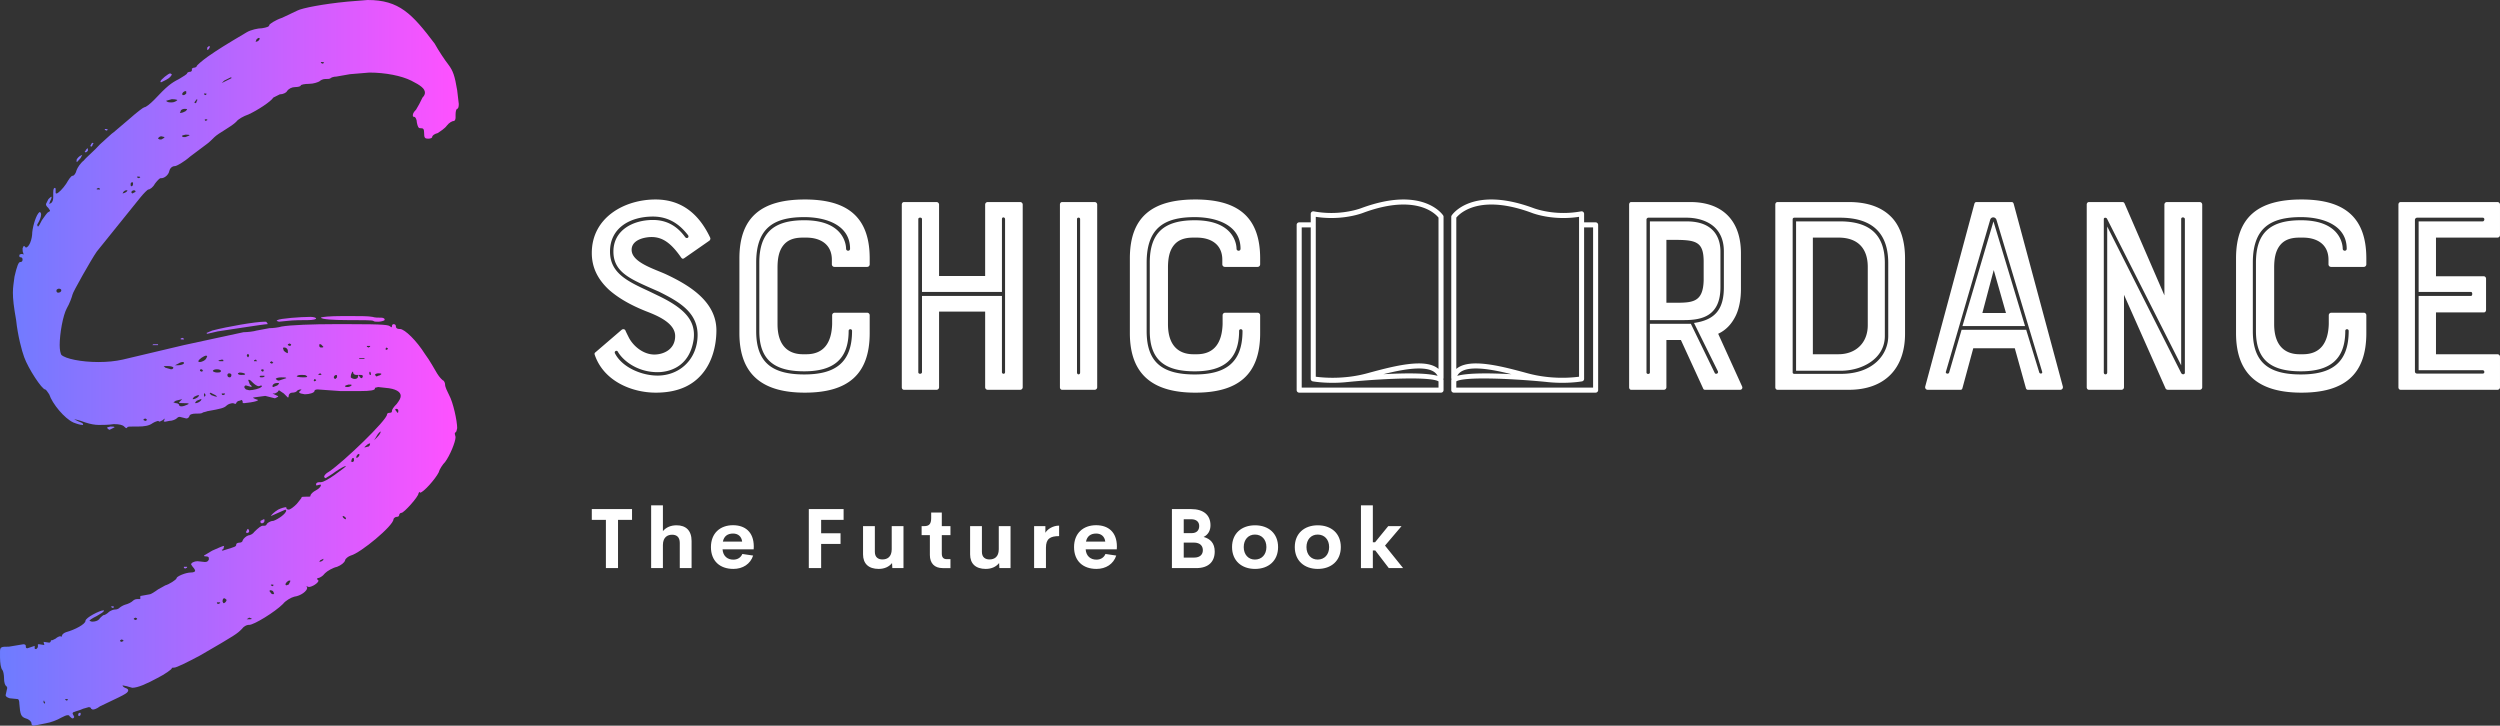 <svg xmlns="http://www.w3.org/2000/svg" viewBox="0 0 375.97 109.13"><rect x="0" y="0" width="375.97" height="109.13" fill="#333333" stroke="none"/><defs><linearGradient id="a"><stop offset="0" stop-color="#6d7cff"/><stop offset="1" stop-color="#ff51ff"/></linearGradient></defs><path d="M-.24 60c-.12 0-.18-.06-.18-.18s-.18-.3-.42-.36c-.36-.12-.42-.3-.48-1.08 0-.24-.06-.36-.12-.36l-.6-.06c-.18-.06-.3-.12-.3-.24l.12-.54-.06-.12c-.12-.06-.18-.3-.18-.6 0-.24-.06-.54-.12-.6-.12-.12-.18-.54-.18-.96v-.42c0-.36.12-.36.66-.36l1.08-.18c.12 0 .18.06.18.12 0 .12 0 .18.12.18l.54-.18v.18c0 .06.06.06.12.06.06-.06.12-.12.12-.18v-.18h.12l.36.06-.06-.24.42.06c.06 0 .12-.06.12-.12s.06-.06.06-.06h.06l.24-.12c.12-.12.3-.18.36-.18l.06.06.06-.12c0-.06.12-.18.3-.24.66-.18 1.44-.6 1.44-.84s1.08-.78 1.32-.78h.06c0 .12-.24.24-.54.42-.36.18-.54.3-.54.36l.18.06c.24 0 .42-.06.54-.18.06-.12.24-.24.3-.3.12 0 .3-.12.42-.24.06-.06.3-.18.42-.18.18 0 .3-.06.36-.12s.24-.18.42-.24c.24-.06.48-.18.6-.3.06-.06.18-.12.3-.12h.24v-.18c0-.06 0-.06.06-.06l.66-.12c.06 0 .36-.18.6-.36l.54-.3c.24-.06.84-.42.84-.54s.66-.42 1.08-.42c.18 0 .3-.06.3-.12s-.06-.18-.18-.3l-.12-.18c0-.12.24-.24.48-.24l.54.06c.18 0 .24-.06.3-.18v-.12c0-.06-.06-.12-.24-.12-.06 0-.12 0-.12-.06l.6-.36c.42-.18.78-.36.9-.36l-.06.24-.12.06.06.06.18-.06c.78-.24.84-.24.84-.42 0-.06.12-.12.24-.12s.24-.06.24-.18c.06-.12.24-.3.42-.36.12 0 .36-.12.42-.24.36-.36.54-.48.66-.48h.12c.12 0 .12-.06.18-.12 0-.06.24-.24.48-.24.36-.12.96-.54.96-.78l-.06-.06-1.08.48c0-.06.24-.3.54-.48.24-.12.48-.18.6-.18 0 .12.06.18.18.18s.36-.18.6-.42c.18-.24.36-.42.36-.48s.12-.06.3-.06h.18c.12 0 .18 0 .18-.06 0-.12.18-.3.42-.42s.36-.3.36-.36 0-.06-.06-.06l-.24.06c-.06 0-.06 0-.06-.06V42c.06-.12.18-.12.3-.12h.06c.18 0 .6-.24 1.02-.54.48-.36.84-.6.84-.66-.12 0-.42.18-.78.42-.3.24-.66.42-.72.48-.06 0-.12-.06-.12-.12s.12-.24.36-.36c1.08-.72 4.32-3.84 4.32-4.26 0-.06.06-.12.18-.12s.18-.06.18-.06v-.06c0-.12.12-.3.36-.54.18-.24.3-.42.3-.6 0-.3-.36-.54-1.14-.6l-.54-.06-.24.06v.06c0 .12-.36.18-1.08.18h-1.5l-1.68-.12c-.18 0-.24.06-.24.12 0 .12-.36.24-.72.24l-.3-.06c-.12-.06-.12-.06-.12-.12l.18-.18h-.06c-.12 0-.24.06-.3.12 0 .06-.18.12-.36.12-.12 0-.24.12-.24.24 0 .06 0 .12-.06.12l-.3-.3-.36-.24-.06.06c0 .06-.12.12-.24.18h-.18l.24.12c.12.06.18.06.18.12l-.24.12-.72-.18-.9.12c0 .06.06.06.18.12l.18.06c0 .06-.18.12-.54.18l-.48.06c-.12 0-.12 0-.12-.06v-.06l-.06-.12-.18.06c-.12 0-.24.12-.24.18l-.06.06-.18-.06c-.12 0-.36.06-.48.18-.18.18-.42.24-1.44.42-.12.06-.3.06-.36.12s-.3.06-.54.06c-.18 0-.42.06-.42.18-.06.12-.12.18-.24.18l-.48-.12c-.12 0-.18.06-.24.12s-.3.18-.54.18l-.3.06c-.06 0-.12 0-.12-.06l.06-.06v-.12l-.12.12-.24.12-.12-.06s-.24.06-.42.18c-.24.18-.6.24-1.08.24h-.36c-.24 0-.42 0-.42.06l-.06.06c-.06 0-.12-.06-.18-.12-.12-.12-.36-.18-.78-.18-.36.06-.78.06-1.02.06h-.12c-.24 0-.6-.06-.96-.18-.48-.18-.78-.24-.84-.24l.36.18c.18.06.3.12.3.18v.06h-.06c-.12 0-.36-.06-.66-.18-.66-.3-1.56-1.38-1.8-2.1-.12-.18-.24-.36-.3-.36-.24 0-1.26-1.56-1.56-2.4-.18-.48-.48-1.62-.6-2.76-.18-1.02-.24-1.56-.24-2.04 0-.42.06-.72.12-1.2.18-.78.3-1.08.42-1.08s.18-.06.18-.18-.06-.18-.18-.18c-.06 0-.06-.06-.06-.12v-.06l.12-.06h.12l.06.06v-.12c-.06-.06-.06-.24-.06-.36.06-.12.06-.18.12-.18l.12.12c.24 0 .48-.6.48-1.14.06-.54.3-1.32.54-1.5.06 0 .12.06.12.18 0 .18-.12.48-.24.66l-.06.12.06.12c.06 0 .18-.24.3-.48.18-.24.36-.54.48-.6s.12-.06.12-.12l-.12-.18c-.12-.12-.18-.18-.18-.3l.18-.36c.12-.12.18-.18.24-.18 0 .12-.06.24-.12.36l-.06.18.12-.06c.12-.06.18-.24.18-.42v-.36c0-.3.06-.36.12-.36s.06.06.06.12v.24s0 .06.06.06c.12 0 .48-.36.72-.72.18-.3.36-.6.48-.6s.24-.18.3-.42c.06-.18.3-.54.54-.72.18-.24.78-.72 1.2-1.2.48-.42.9-.84 1.02-.9l1.2-1.02c.54-.48 1.02-.84 1.08-.84.12 0 .42-.24.72-.54.96-1.02 1.26-1.26 1.86-1.56.3-.18.6-.36.6-.42s.12-.12.24-.12c.06 0 .12-.06.12-.12v-.12l.12-.06c.12 0 .24-.06.24-.12s.42-.42.84-.72c.78-.54 1.26-.84 2.88-1.8.3-.18.84-.3 1.14-.3.36-.06.54-.12.54-.24 0-.06.42-.36.96-.54l1.14-.54c.36-.18 1.86-.48 3.72-.66L24.6 6c2.34 0 3.3 1.02 4.98 3.24.3.54.78 1.26 1.02 1.56.36.48.48.84.66 1.92l.12 1.02c0 .24-.06.36-.12.36s-.12.18-.12.42v.24c0 .12-.06.24-.12.24-.12 0-.36.12-.54.36-.12.18-.48.42-.66.54-.24.06-.42.18-.42.3 0 .06-.12.12-.3.12-.24 0-.3-.06-.3-.42 0-.3-.06-.36-.24-.36h-.06c-.12 0-.18-.12-.24-.42 0-.24-.12-.42-.18-.42-.12 0-.12-.06-.12-.12 0-.12.06-.24.24-.42l.24-.42.24-.48c.12-.12.18-.24.18-.36 0-.3-.3-.54-1.02-.9s-1.92-.6-3.12-.6l-1.44.12-1.02.18c-.18 0-.36.06-.42.12s-.24.06-.42.06-.36.12-.42.18c-.12.06-.42.18-.78.18-.3 0-.6.06-.6.12s-.18.12-.42.12-.48.12-.6.3c-.06.12-.3.24-.54.24l-.48.24c-.18.3-1.2.96-1.86 1.26-.36.12-.78.36-.9.54-.18.18-.54.42-.84.6s-.66.42-.78.54c-.18.18-.42.42-.6.54l-1.2.9c-.48.42-1.02.72-1.14.72-.18 0-.36.12-.42.36-.06.3-.36.54-.6.54h-.06c-.06 0-.24.18-.42.42-.12.24-.36.42-.48.42-.06 0-.36.3-.6.6l-3.24 4.02c-.42.6-1.8 3.06-1.8 3.18-.06.24-.24.72-.42 1.02-.3.54-.54 1.92-.54 2.76 0 .36.06.6.12.72.3.3 1.5.54 2.76.54.66 0 1.26-.06 1.8-.18l4.56-1.08 4.44-.96c.3 0 .78-.06.96-.12l.96-.18c.3 0 .72-.06.9-.12.66-.12 2.4-.18 3.96-.18h1.02c2.76 0 3 .06 3.12.18l.12.06v-.06c0-.12.06-.18.12-.18.12 0 .18.06.18.18s.12.18.24.18H27c.36 0 1.26.9 1.86 1.86.36.48.72 1.14.9 1.44s.42.54.48.54c.06.06.12.18.12.3 0 .18.18.54.3.78.3.54.6 1.92.6 2.46l-.06.24c-.06.06-.12.12-.12.18l.06.24c0 .36-.42 1.38-.78 1.86-.18.18-.42.54-.48.78-.24.48-1.14 1.5-1.38 1.5l-.06-.06-.06.12c0 .24-1.08 1.44-1.26 1.44-.12 0-.18.12-.18.18s-.06.12-.18.12-.24.12-.24.18c0 .48-2.46 2.52-3.18 2.7-.18.06-.42.24-.42.36-.06.18-.3.36-.6.48-.3.06-.72.3-.9.48-.18.24-.42.36-.54.36l-.06.06.12.12c0 .18-.48.48-.72.48l-.18-.06.06.12c0 .24-.48.6-.96.66-.24.06-.66.3-.84.54-.6.6-2.16 1.56-2.52 1.56h-.06c-.12 0-.36.12-.48.3-.36.36-.42.42-3.12 1.98-.9.48-1.74.9-1.92.9-.12 0-.18 0-.18.06s-.48.42-1.08.72c-.78.42-1.44.72-1.86.72l-.42-.12-.3-.06c0 .06.06.12.18.18.18.06.24.12.24.18 0 .18-.24.3-.72.54l-1.38.66c-.24.18-.42.24-.54.24l-.12-.06c0-.06-.06-.12-.18-.12l-.42.12c-.24.12-.54.18-.66.24-.06 0-.12.06-.12.12l.12.24c0 .06-.06.12-.12.12s-.18-.12-.24-.18c0-.06-.06-.06-.12-.06-.12 0-.24.06-.48.18-.3.18-.78.36-1.14.42zm16.5-50.88.18-.06c.06-.06.12-.12.12-.18s0-.06-.06-.06-.12.06-.18.12zm-3.6.6v-.18c.06-.06.12-.12.18-.12v.12c-.06.12-.12.18-.18.18zm8.58 1.02.12-.06-.06-.06h-.18v.06zm-12 1.38c-.06 0-.06 0-.06-.06 0-.12.6-.6.72-.6l.12.06c0 .12-.18.3-.42.42zm4.5.06.72-.36v-.06h-.06l-.48.24zm-2.88.9c.12 0 .18-.06.24-.12v-.12c0-.06 0-.06-.06-.06s-.18.06-.24.18c0 .06 0 .12.06.12zm1.68 0 .06-.06v-.06h-.18v.06zm-.78.6c.06 0 .12-.06.12-.18l.06-.06-.06-.06-.18.24zm-1.8-.06c.12 0 .24 0 .42-.12l.06-.06s-.12-.06-.42-.06l-.42.12.06.06c.12.06.18.06.3.06zm.72.78c.12 0 .24-.06.36-.12l.12-.12c0-.06-.06-.06-.18-.06s-.3.06-.3.18l-.06.12h.06zm1.86.6.12-.06v-.06h-.18v.06zm-7.38.72-.12-.06v-.06h.12l.12.06zm5.88.48.3-.12c0-.06-.12-.06-.3-.06l-.24.06v.06c0 .06.06.06.12.06h.12zm-1.8.18c.12-.06.24-.12.24-.18l-.24-.06c-.12 0-.24.12-.24.18l.12.06h.12zm-5.22.54-.06-.06.06-.12c0-.06.12-.12.12-.12l.06.06-.06.06c0 .12-.12.18-.12.18zm-.42.42-.06-.06.06-.06c.06-.12.12-.18.18-.18v.18c-.06.06-.12.12-.18.12zm-.66.72v-.18c.06-.12.18-.24.3-.3l.12-.06-.12.24c-.18.18-.24.3-.3.3zm4.62 1.2.12-.06-.06-.06h-.18v.06zm-.54.6c.06 0 .12-.06.12-.18 0-.06 0-.12-.06-.12s-.12.06-.12.12v.06c0 .06 0 .12.06.12zm-2.34.24v-.06l-.12-.06-.12.06v.06h.24zm2.4.3.24-.12c0-.06 0-.12-.12-.12-.06 0-.18.06-.18.12v.06zm-.72 0 .18-.06c.12-.06.18-.12.18-.18h-.06c-.06 0-.12 0-.24.12zm-4.8 7.38c.12 0 .24-.06.24-.18 0-.06-.06-.12-.18-.12-.06 0-.18.06-.18.12v.06c0 .06.06.12.12.12zm23.82 2.16c-.18 0-.3 0-.36-.06s-.9-.06-1.92-.06c-1.08 0-1.92-.06-1.98-.18 0-.06.72-.12 1.56-.12h.78c.6 0 1.2 0 1.5.06.18.06.42.06.66.06.12 0 .24.06.24.12v.06c-.06.06-.3.12-.48.12zm-7.38 0-.18-.06.06-.06c.18-.12 1.74-.24 2.46-.24.24 0 .42.06.42.12s-.24.12-.6.12-1.08 0-1.56.06zm-5.34.9-.06-.06.42-.18c1.14-.3 3.24-.66 3.9-.66h.12c.12.12.12.18.12.18-.3 0-3.24.48-3.72.54zm-1.74.42h-.12c-.12 0-.12 0-.12-.06l.12-.06.12.06v.06zm7.86.48c.12 0 .12-.06.12-.12l-.12-.06-.12.06v.06zM9 31.68h-.42l.06-.06H9v.06zm12.12.18c.12 0 .18 0 .18-.06l-.18-.18H21v.12c0 .06.06.12.12.12zm3.54 0 .12-.06v-.06h-.24v.06zm-6 .42v-.18c0-.12-.12-.24-.24-.24s-.12 0-.12.06l.06.18c.12.12.24.18.3.18zm7.32-.24.12-.06v-.06l-.12-.06-.06.12zm-10.26.54.06-.12-.06-.12h-.06l-.06.12c.06.12.06.12.12.12zm-3.6.36c.12 0 .42-.12.48-.3l.06-.12-.06-.06c-.18 0-.6.3-.6.42 0 .06.06.06.12.06zm12.24-.24v-.06H24l-.06.06h.42zm-7.98.18-.06-.06c0-.06-.06-.06-.06-.06l-.12.06v.06h.24zm-2.52 0v-.06c0-.06-.06-.06-.12-.06l-.24.06c0 .06.06.06.18.06h.18zm3.6.18.12-.06-.12-.12-.12.06V33zm-6.96.12c.18 0 .36-.06.42-.12V33c0-.06 0-.06-.06-.06s-.18 0-.36.12l-.24.12h.24zm-.54.3c.12 0 .18-.06.18-.12s-.18-.12-.42-.12h-.3l.12.12zm3.42.24c.18 0 .3 0 .3-.12 0-.06-.12-.12-.3-.12s-.3.06-.3.12.18.12.3.12zm-1.14-.06.12-.06-.06-.06c0-.06-.06-.06-.06-.06-.06 0-.12 0-.12.06v.06zm4.56 0 .06-.06v-.06c0-.06-.06-.06-.12-.06 0 0-.06 0-.06.06v.06zm6.84.54c.12 0 .24-.06.24-.18v-.12l.12.12c.06.12.12.12.18.12l.06-.12c0-.12-.06-.12-.24-.12h-.24c-.12 0-.24-.06-.24-.18 0-.06 0-.06-.06-.06l-.06.12c-.06.12-.06.24-.06.3.06.06.18.12.3.12zm1.2-.3c0-.06 0-.18-.06-.24-.06 0-.06.06-.06.12 0 .12.06.12.12.12zm-9.66 0c.18 0 .3 0 .3-.06s-.24-.12-.42-.12l-.12.06c0 .06.06.12.24.12zm-.84.18c.06 0 .12-.06.12-.18 0-.06-.06-.12-.18-.12-.06 0-.12.06-.12.12 0 .12.06.18.18.18zm10.92-.06.12-.06c.12 0 .24-.12.24-.12 0-.06-.12-.06-.24-.06s-.24.06-.24.12zm-4.08-.12-.06-.06c0-.06-.06-.06-.06-.06l-.12.06v.06h.24zm-1.38.18c.18 0 .3 0 .3-.06l-.06-.06c-.06-.06-.18-.06-.3-.06h-.12c-.18 0-.3.06-.3.12 0 0 .18.06.48.06zm2.4.12.12-.12v-.06c0-.06 0-.12-.06-.12-.12 0-.18.12-.18.18s.06.12.12.12zm-5.46-.12c.12 0 .18-.06.18-.06v-.06h-.3l-.06.06c0 .06.06.06.18.06zm1.26.24.54-.18c0-.06-.12-.06-.36-.06s-.42.06-.42.12c.06.06.12.12.24.12zm2.64.06.12-.06v-.06l-.12-.06-.06.12zm-4.86.66c.3 0 .78-.12.9-.24l.06-.06-.06-.06-.18.06c-.12 0-.3-.12-.42-.24s-.24-.24-.3-.24h-.06v.06l.12.3c.12.06.12.12.12.18l-.42-.12c-.06 0-.12.06-.12.12s.06.12.12.18zm1.8-.24.3-.12.12-.12c0-.06 0-.06-.12-.06-.18 0-.3.06-.36.18v.06c0 .06 0 .06.06.06zm5.52 0c.12 0 .24-.06.3-.12 0-.06 0-.06-.06-.06h-.18c-.18.06-.24.06-.24.12s.06.06.18.06zm-9.72.72c0-.06-.06-.06-.12-.12l-.36-.18-.06.06.12.12c.18.06.3.12.42.12zm.48-.12.12-.06v-.06h-.24c0 .06 0 .12.12.12zm-1.38.12.06-.12-.06-.12h-.06v.12c0 .12.06.12.06.12zm-.84.18c.06 0 .24-.06.36-.18l.06-.12c-.12 0-.24.06-.36.12-.06.06-.12.12-.12.18h.06zm.18.3c.06 0 .24-.06.36-.18l.06-.12h-.06l-.3.12c-.06.06-.12.12-.12.18h.06zm-1.08.24c.12 0 .3-.06.42-.12l.12-.06c0-.06-.12-.06-.36-.06s-.36 0-.36-.06l.24-.24-.48.12-.18.12.18.06c.12 0 .24.06.24.12s.06.12.18.12zm16.08.48c.06 0 .06-.06.06-.18 0-.06-.06-.12-.18-.12l-.06.06zm-18.78.6c.12 0 .12-.06.12-.12l-.12-.06-.12.06v.06zm-2.64.66c-.06 0-.12-.06-.18-.12v-.06l.24-.06c.18 0 .3 0 .3.06zm19.68.78.24-.24c.12-.12.24-.3.24-.36v-.06s-.18.12-.3.36zm-.72.54.24-.06c.12 0 .18-.12.18-.24h-.06l-.12.06c-.12.12-.24.18-.24.24zm-.6.78c.06 0 .12-.06.18-.12l.06-.12-.06-.06c-.06 0-.12.06-.18.18v.12zm-.3.3c.06 0 .12-.06.12-.12 0-.12 0-.18-.06-.18s-.12.06-.12.18l-.06.06zm-.48 4.26v-.06c0-.06-.06-.12-.18-.18h-.06v.06c.06.12.18.18.24.18zm-6.24.3c-.12 0-.12-.06-.12-.18l.24-.12c.06 0 .06 0 .06.06v.06c0 .12-.12.18-.18.18zm-1.14.72-.06-.06.12-.24c.06 0 .12.06.12.18 0 .06-.06.12-.18.12zm5.4 2.16.18-.06c.06-.06.12-.06.12-.12v-.06l-.24.12zm-9.96.48c-.12 0-.12-.06-.12-.12h.24v.06zm7.5 1.26.18-.06.12-.24v-.06h-.06c-.12 0-.3.18-.3.3zm-1.02.06c.06 0 .06-.06.06-.06v-.06h-.18v.06zm.06.6.06-.06-.06-.12c0-.06-.12-.12-.24-.12l-.06.06.06.06c.06.12.12.18.24.18zm-3.66.66c.12-.06.18-.18.18-.24-.06-.06-.12-.12-.18-.12s-.12.06-.12.24l.06.12h.06zm-.42.06.12-.06v-.06h-.24c0 .06 0 .12.12.12zm-7.86.3-.12-.06v-.06h.18v.06s0 .06-.06.06zm1.68.9.12-.06v-.06l-.12-.06-.12.06v.06zm8.52-.06c.12 0 .12 0 .12-.06l-.18-.06-.18.12h.24zM6.3 53.76l.12-.06v-.06l-.12-.06-.12.06c0 .06 0 .12.12.12zm-4.08 4.38.06-.06v-.06H2.1v.06zm-1.68.24.06-.12-.06-.06c0-.06 0-.06-.06-.06v.12zm2.58.9c-.06 0-.06-.06-.06-.12s.06-.12.12-.12.06 0 .06.06v.06c0 .06-.06.12-.12.12z" fill="url(#a)" featurekey="monogramFeature-0" transform="translate(5.578 -12.126) scale(2.021)"/><path d="M95.05 76.56v1.62h-2.107v7.255H91.12v-7.254H89v-1.622h6.051zm6.696 2.438c1.412 0 2.26.786 2.26 2.365v4.072h-1.775v-3.783c0-.928-.516-1.235-1.149-1.235-.657 0-1.376.325-1.388 1.536v3.482h-1.77V76h1.77v3.876c.448-.546 1.155-.878 2.052-.878zm11.615 3.188-.019.424h-4.68c.073 1.05.774 1.554 1.615 1.554.633 0 1.124-.295 1.364-.854l1.622.24c-.418 1.277-1.554 2.008-2.973 2.008-2.04 0-3.373-1.204-3.373-3.28s1.37-3.293 3.317-3.293c1.788 0 3.12.99 3.127 3.2zm-3.114-1.947c-.805 0-1.364.374-1.536 1.216h2.9c-.093-.805-.64-1.216-1.364-1.216zm16.621-2.058h-3.378v2.015h2.918v1.603h-2.918v3.636h-1.855V76.56h5.233v1.622zm7.237.94h1.769v6.314h-1.677l-.043-.761c-.443.559-1.143.884-2.009.884-1.517 0-2.353-.792-2.353-2.187v-4.25h1.776v3.87c0 .835.522 1.142 1.136 1.142.731 0 1.394-.369 1.4-1.53v-3.482zm7.665 6.314c-1.228 0-1.928-.712-1.928-1.972v-2.985H138.6v-1.357h.4c.67 0 1.038-.258 1.038-1.204v-.836h1.597v2.04h1.302v1.357h-1.302v2.795c0 .565.277.817.731.817h.571v1.345h-1.167zm8.434-6.314h1.77v6.314h-1.678l-.043-.761c-.442.559-1.142.884-2.008.884-1.518 0-2.353-.792-2.353-2.187v-4.25h1.775v3.87c0 .835.522 1.142 1.137 1.142.73 0 1.394-.369 1.4-1.53v-3.482zm7.01 1c.319-.558 1.148-1.074 2.063-1.074v1.578c-1.339 0-1.978.394-1.978 1.733v3.077h-1.781v-6.314h1.695v1zm10.755 2.065-.019.424h-4.68c.073 1.05.773 1.554 1.615 1.554.633 0 1.124-.295 1.364-.854l1.621.24c-.417 1.277-1.554 2.008-2.973 2.008-2.04 0-3.372-1.204-3.372-3.28s1.37-3.293 3.317-3.293c1.787 0 3.12.99 3.127 3.2zm-3.114-1.947c-.805 0-1.364.374-1.536 1.216h2.9c-.093-.805-.64-1.216-1.364-1.216zm16.155.51c1.001.276 1.67.933 1.67 2.198 0 1.5-.908 2.488-2.782 2.488h-3.655V76.56h2.875c1.917 0 2.924.922 2.924 2.433 0 .78-.338 1.419-1.032 1.757zm-1.873-2.66h-1.118v2.088h1.197c.787 0 1.13-.467 1.13-1.069 0-.59-.386-1.02-1.21-1.02zm.417 5.768c.995 0 1.34-.535 1.34-1.112 0-.59-.339-1.149-1.377-1.149h-1.498v2.26h1.535zm9.19 1.701c-2.01 0-3.459-1.222-3.459-3.286 0-2.052 1.437-3.274 3.458-3.274 2.034 0 3.465 1.222 3.465 3.274 0 2.064-1.438 3.286-3.465 3.286zm-.02-1.407c1.027 0 1.727-.749 1.727-1.88s-.7-1.879-1.726-1.879c-.989 0-1.683.75-1.683 1.88s.694 1.88 1.683 1.88zm9.454 1.407c-2.008 0-3.458-1.222-3.458-3.286 0-2.052 1.437-3.274 3.458-3.274 2.034 0 3.465 1.222 3.465 3.274 0 2.064-1.438 3.286-3.465 3.286zm-.018-1.407c1.026 0 1.726-.749 1.726-1.88s-.7-1.879-1.726-1.879c-.99 0-1.683.75-1.683 1.88s.694 1.88 1.683 1.88zm10.7 1.284-2.033-2.653h-.368v2.653h-1.788V76h1.788v5.553h.332l1.984-2.432h2.002l-2.488 2.93 2.722 3.384h-2.15z" fill="#fff" featurekey="sloganFeature-0"/><path d="M100.252 41.294c3.252 1.54 7.487 3.98 7.487 8.386 0 1.284-.214 3.765-1.625 5.862-1.584 2.353-4.065 3.508-7.488 3.508-3.636 0-7.872-1.754-9.198-5.733-.043-.129 0-.257.128-.342l3.936-3.38c.171-.129.428-.129.556.085.086.214.257.556.471.984.642 1.326 2.182 2.653 3.893 2.653 1.327 0 3.124-.728 3.124-2.781 0-1.968-2.696-3.08-4.364-3.722-1.926-.77-3.894-1.755-5.562-3.21-1.754-1.624-2.61-3.421-2.61-5.56C89 32.695 93.92 30 98.584 30c3.679 0 6.417 1.925 8.214 5.733.086.17 0 .385-.128.47l-3.808 2.653c-.171.085-.257.085-.428-.129-1.455-2.096-2.738-3.08-4.45-3.08-.898 0-2.994.342-2.994 1.925 0 1.926 3.55 2.91 5.262 3.722zm-7.787 11.809c1.07 2.14 4.022 3.38 6.418 3.38 3.123 0 5.647-2.14 5.99-5.391.428-3.979-2.696-5.69-5.776-7.23l-1.37-.6c-3.165-1.411-5.476-2.48-5.476-5.433 0-3.252 2.995-4.749 5.947-4.749 2.696 0 4.108 1.583 4.835 2.567.257.342.685.043.428-.3-.727-.898-2.268-2.78-5.263-2.78-3.38 0-6.46 1.668-6.46 5.262 0 3.209 2.567 4.45 5.819 5.947l1.326.642c4.236 2.01 5.776 3.893 5.434 6.631-.642 4.364-3.98 4.92-5.434 4.92-3.209 0-5.348-1.925-5.99-3.123-.214-.214-.513 0-.428.257zm32.68-4.364v-1.326c0-.214.171-.385.385-.385h4.877c.214 0 .385.17.385.385v2.695c0 6.29-3.38 8.942-9.754 8.942-5.947 0-9.84-2.353-9.84-8.942V38.856c0-6.332 3.465-8.856 9.84-8.856 6.032 0 9.754 2.31 9.754 8.856v.898a.383.383 0 0 1-.385.385h-4.92a.383.383 0 0 1-.385-.385v-.684c0-2.353-1.754-3.337-3.85-3.337h-.514c-1.412 0-2.353.385-2.995 1.24-.599.813-.813 1.883-.813 3.295v8.47c0 3.723 2.097 4.536 3.808 4.536h.514c2.695 0 3.807-1.797 3.893-4.535zm-4.193-16.087c-4.578 0-7.23 1.626-7.23 6.846v10.31c0 4.75 2.438 6.504 7.23 6.504 4.492 0 7.188-1.626 7.188-6.546 0-.343-.514-.343-.514 0 0 4.32-2.353 6.075-6.674 6.075-4.193 0-6.76-1.455-6.76-6.033v-10.31c0-4.45 2.097-6.375 6.76-6.375 6.075 0 6.29 3.85 6.29 4.278 0 .385.598.428.598 0 0-3.55-3.594-4.749-6.888-4.749zm27.203 8.856V30.77c0-.214.171-.385.385-.385h4.878c.214 0 .385.17.385.385v27.467a.383.383 0 0 1-.385.385h-4.878a.383.383 0 0 1-.385-.385v-11.38h-6.93v11.38a.383.383 0 0 1-.386.385h-4.877c-.214 0-.343-.171-.343-.385V30.77c0-.214.129-.385.343-.385h4.877c.214 0 .385.17.385.385v10.738h6.931zM138.101 55.97c0 .343.556.3.556 0V44.503h12.022V55.97c0 .3.471.343.471 0V32.952c0-.3-.47-.385-.47 0v10.952h-12.023V32.952c0-.3-.556-.3-.556 0v23.017zm21.641 2.653c-.214 0-.342-.171-.342-.385V30.77c0-.214.128-.385.342-.385h4.878c.213 0 .385.17.385.385v27.467a.383.383 0 0 1-.385.385h-4.878zm2.225-25.67v23.06c0 .385.47.385.47 0v-23.06c0-.3-.47-.3-.47 0zm21.898 15.787v-1.326c0-.214.171-.385.385-.385h4.877c.214 0 .385.17.385.385v2.695c0 6.29-3.38 8.942-9.754 8.942-5.947 0-9.84-2.353-9.84-8.942V38.856c0-6.332 3.465-8.856 9.84-8.856 6.032 0 9.754 2.31 9.754 8.856v.898a.383.383 0 0 1-.385.385h-4.92a.383.383 0 0 1-.385-.385v-.684c0-2.353-1.754-3.337-3.85-3.337h-.514c-1.412 0-2.353.385-2.995 1.24-.599.813-.813 1.883-.813 3.295v8.47c0 3.723 2.097 4.536 3.808 4.536h.514c2.695 0 3.807-1.797 3.893-4.535zm-4.193-16.087c-4.578 0-7.23 1.626-7.23 6.846v10.31c0 4.75 2.438 6.504 7.23 6.504 4.492 0 7.188-1.626 7.188-6.546 0-.343-.514-.343-.514 0 0 4.32-2.353 6.075-6.674 6.075-4.193 0-6.76-1.455-6.76-6.033v-10.31c0-4.45 2.097-6.375 6.76-6.375 6.075 0 6.29 3.85 6.29 4.278 0 .385.598.428.598 0 0-3.55-3.594-4.749-6.888-4.749z" fill="#fff" featurekey="nameLeftFeature-0"/><path xmlns="http://www.w3.org/2000/svg" d="M239.963 33.44h-1.733v-1.28a.38.38 0 0 0-.447-.375 14.56 14.56 0 0 1-2.663.243c-2.695 0-4.541-.747-4.575-.759-2.295-.841-4.4-1.27-6.257-1.27-4.34 0-5.906 2.298-5.971 2.396a.366.366 0 0 0-.064.209v24.238c0 .06.015.122.045.175a.356.356 0 0 0-.045.175v1.478c0 .21.17.38.378.38h21.332a.38.38 0 0 0 .379-.38V33.818a.38.38 0 0 0-.38-.379zm-20.952-.71c.31-.383 1.8-1.971 5.277-1.971 1.772 0 3.784.413 5.98 1.217.08.033 1.994.811 4.852.811.79 0 1.577-.06 2.351-.178v24.046a20.514 20.514 0 0 1-4.334.08c-.01 0-.022-.005-.033-.005-.03 0-.056-.004-.087-.007-.065-.004-.133-.012-.201-.02a4.23 4.23 0 0 0-.11-.01c-.012-.005-.019-.005-.03-.005a18.903 18.903 0 0 1-2.97-.558c-2.835-.776-5.566-1.475-7.749-1.475-1.33 0-2.317.278-2.946.827V32.73zm8.284 23.545c-3.11-.167-6.54-.212-8.144.25.379-.746 1.304-1.11 2.806-1.11 1.562-.001 3.56.413 5.338.86zm12.288 2.017h-20.572v-.933c1.009-.679 7.366-.511 13.395.065.038.003.072.007.11.012a21.068 21.068 0 0 0 2.438.135c1.767 0 2.92-.212 2.965-.218a.38.38 0 0 0 .311-.373V34.197h1.353v24.095zm-22.49-25.687a.364.364 0 0 0-.061-.209c-.065-.099-1.63-2.396-5.975-2.396-1.854 0-3.959.429-6.268 1.274-.018.008-1.866.755-4.565.755-.891 0-1.785-.08-2.657-.243a.385.385 0 0 0-.312.083.376.376 0 0 0-.136.292v1.278h-1.737a.38.38 0 0 0-.379.379V58.67c0 .21.17.38.38.38h21.33c.213 0 .38-.17.38-.38v-1.478a.387.387 0 0 0-.046-.18.34.34 0 0 0 .045-.17V32.605zm-.759 25.687h-20.572V34.197h1.357V56.98a.38.38 0 0 0 .307.373c.05.006 1.202.218 2.969.218.637 0 1.266-.026 1.888-.082.186-.02.371-.038.558-.053.033-.005.064-.01.098-.012 6.033-.576 12.39-.744 13.396-.065v.933zm-8.284-2.017c1.782-.447 3.776-.86 5.342-.86 1.501 0 2.422.364 2.805 1.11-1.607-.463-5.039-.417-8.147-.25zm8.284-.793c-.63-.549-1.611-.827-2.942-.827-2.187 0-4.914.699-7.75 1.475-.898.247-1.827.426-2.783.539a3.92 3.92 0 0 1-.2.02 6.396 6.396 0 0 1-.433.041c-.007.004-.011.004-.019.004a20.21 20.21 0 0 1-1.812.079c-1.172 0-2.074-.099-2.518-.158V32.609c.774.118 1.562.178 2.347.178 2.859 0 4.774-.777 4.842-.803 2.207-.812 4.224-1.225 5.99-1.225 3.5 0 4.971 1.58 5.278 1.971v22.752z" fill="#fff" featurekey="inlineSymbolFeature-0"/><path d="M261.046 47.455c-.6 1.241-1.455 2.182-2.653 2.739l3.594 7.915c.128.256-.043.513-.3.513h-5.262c-.171 0-.257-.086-.3-.214l-3.337-7.273h-2.182v7.102a.383.383 0 0 1-.385.385h-4.92c-.171 0-.3-.171-.3-.385V30.77c0-.214.129-.385.3-.385h8.9c4.748 0 7.615 2.695 7.615 7.7v5.391c0 1.498-.257 2.91-.77 3.98zm-4.835-5.305v-2.78c0-2.996-1.112-3.295-4.364-3.295h-1.24v9.455h1.24c2.696 0 4.279-.043 4.364-3.38zm-8.086 13.862v-7.316h6.16l3.595 7.402c.085.214.599.128.47-.257l-3.594-7.273c3.338-.47 4.493-2.225 4.493-5.391v-5.348c0-4.706-4.279-5.091-5.605-5.091h-5.776c-.085 0-.256.128-.256.256v23.018c0 .3.513.3.513 0zm10.61-18.183v5.348c0 4.364-2.78 4.963-5.476 4.963h-5.134V33.294h5.52c4.62 0 5.09 3.123 5.09 4.535zm19.288-7.444c2.91 0 5.092.812 6.546 2.395 1.284 1.412 1.926 3.509 1.926 6.076v11.338c0 5.176-2.995 8.428-8.472 8.428h-10.696c-.213 0-.342-.171-.342-.385V30.77c0-.214.129-.385.342-.385h10.696zm2.867 18.525v-8.77c0-2.696-1.412-4.407-4.407-4.407h-3.85v17.541h3.85c2.567 0 4.407-1.669 4.407-4.364zm-11.295-15.916v23.018c0 .171.171.214.257.214h6.974c4.92 0 7.144-2.952 7.144-5.69V39.583c0-4.535-2.395-6.845-7.273-6.845h-6.845c-.086 0-.257.042-.257.256zm13.862 6.59v10.952c0 3.423-3.423 5.22-6.631 5.22h-6.718V33.293h6.59c4.491 0 6.759 2.01 6.759 6.29zm13.47-8.943c.042-.128.128-.256.299-.256h5.305c.171 0 .257.128.3.256l7.401 27.51c.043.257-.128.471-.385.471h-4.877c-.128 0-.257-.086-.3-.257l-1.668-5.99h-6.247l-1.625 5.99c-.043.171-.129.257-.3.257h-4.92c-.257 0-.428-.214-.385-.47zm1.197 16.43h3.552l-1.84-6.461zm6.59 2.524 1.967 6.417c.086.257.556.214.428-.128l-6.845-22.761c-.129-.556-.856-.6-.984 0l-6.632 22.76c-.128.3.342.429.47.172l1.883-6.46h9.712zm-9.584-.557 4.663-15.744 4.749 15.744h-9.412zm30.369-18.268c0-.214.17-.385.385-.385h4.92c.214 0 .385.17.385.385v27.467a.383.383 0 0 1-.385.385h-4.75c-.17 0-.341-.086-.384-.214l-6.247-14.076v13.905a.383.383 0 0 1-.385.385h-4.877c-.214 0-.342-.171-.342-.385V30.77c0-.214.128-.385.342-.385h5.048c.172 0 .257.128.3.213l5.99 13.82V30.77zm3.08 25.285V32.952c0-.3-.556-.385-.556 0v21.99l-11.167-22.076c-.128-.171-.47-.171-.47.086v23.06c0 .385.513.385.513 0V34.064l11.124 22.034c.171.3.556.214.556-.043zm21.641-7.316v-1.326c0-.214.172-.385.385-.385h4.878c.214 0 .385.17.385.385v2.695c0 6.29-3.38 8.942-9.755 8.942-5.947 0-9.84-2.353-9.84-8.942V38.856c0-6.332 3.465-8.856 9.84-8.856 6.033 0 9.755 2.31 9.755 8.856v.898a.383.383 0 0 1-.385.385h-4.92a.383.383 0 0 1-.385-.385v-.684c0-2.353-1.755-3.337-3.851-3.337h-.513c-1.412 0-2.353.385-2.995 1.24-.6.813-.813 1.883-.813 3.295v8.47c0 3.723 2.096 4.536 3.808 4.536h.513c2.695 0 3.808-1.797 3.893-4.535zm-4.192-16.087c-4.578 0-7.23 1.626-7.23 6.846v10.31c0 4.75 2.438 6.504 7.23 6.504 4.492 0 7.187-1.626 7.187-6.546 0-.343-.513-.343-.513 0 0 4.32-2.353 6.075-6.674 6.075-4.193 0-6.76-1.455-6.76-6.033v-10.31c0-4.45 2.096-6.375 6.76-6.375 6.075 0 6.289 3.85 6.289 4.278 0 .385.599.428.599 0 0-3.55-3.594-4.749-6.888-4.749zm15.01 25.97c-.215 0-.343-.171-.343-.385V30.77c0-.214.128-.385.342-.385h14.547c.214 0 .385.17.385.385v4.578a.383.383 0 0 1-.385.385h-9.242v5.818h7.188c.214 0 .342.171.342.385V46.6c0 .214-.128.385-.342.385h-7.188v6.289h9.242c.214 0 .385.171.385.385v4.578a.383.383 0 0 1-.385.385h-14.547zm2.138-25.542v22.761c0 .257.172.342.343.342h9.84c.385 0 .3-.513 0-.513h-9.626V44.503h7.872c.257 0 .257-.599 0-.599h-7.872v-10.61h9.626c.3 0 .385-.556 0-.556h-9.84a.337.337 0 0 0-.343.342z" fill="#fff" featurekey="nameRightFeature-0"/></svg>